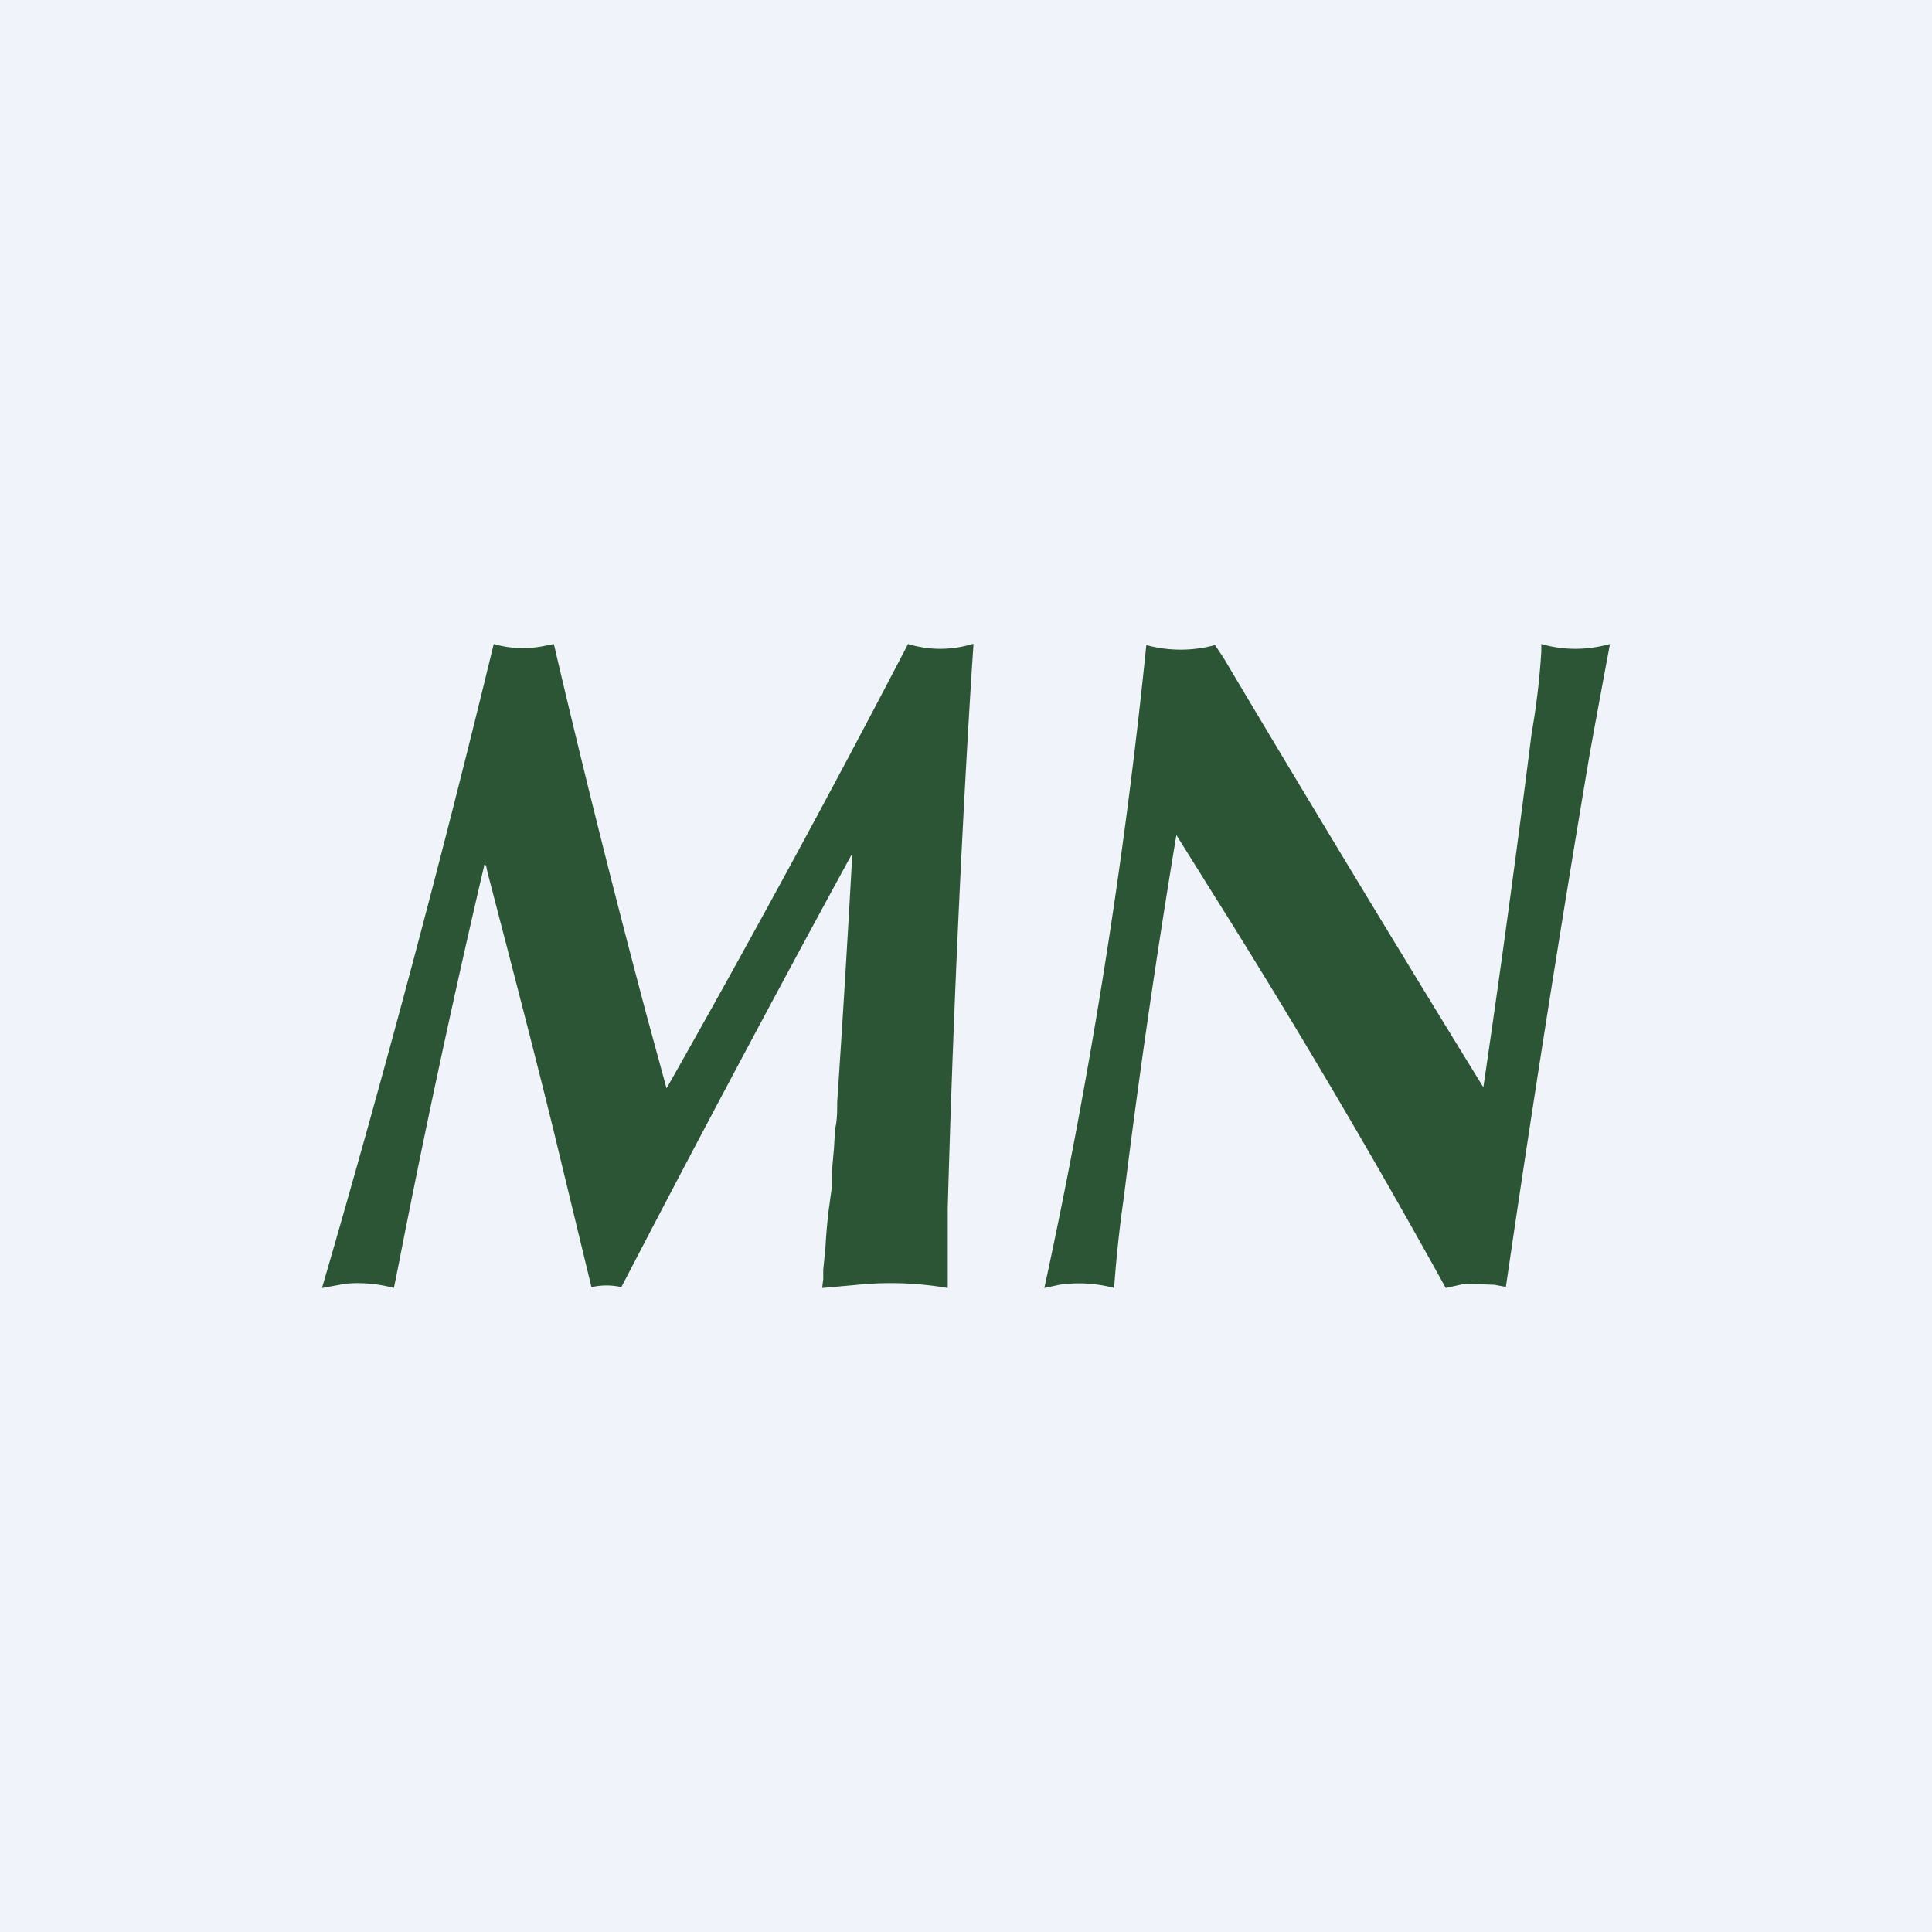 <!-- by TradingView --><svg width="18" height="18" viewBox="0 0 18 18" xmlns="http://www.w3.org/2000/svg"><path fill="#F0F3FA" d="M0 0h18v18H0z"/><path d="M7.93 7.97h.01a197.94 197.94 0 0 1-.14 2.3c0 .08 0 .17-.02.25l-.01.18-.02.22v.14l-.03.22a5.6 5.6 0 0 0-.03.35l-.02.2v.09a2.73 2.73 0 0 0-.01.08l.33-.03a3.14 3.14 0 0 1 .84.03v-.75a150.07 150.07 0 0 1 .2-4.62l.02-.33.02-.3h-.01c-.2.06-.4.06-.6 0a130.06 130.06 0 0 1-2.25 4.14l-.18-.66A115.72 115.72 0 0 1 5.16 6l-.1.02A.98.98 0 0 1 4.6 6 134.84 134.84 0 0 1 3 12l.22-.04a1.28 1.28 0 0 1 .45.04l.05-.25a102.1 102.1 0 0 1 .79-3.68c0-.02.01-.02.02 0l.01.05c.26 1 .49 1.88.67 2.63l.3 1.24h.01a.63.63 0 0 1 .26 0h.01a222.3 222.3 0 0 1 2.14-4.02Zm3.03-.19.35.56A75.05 75.05 0 0 1 13.47 12l.18-.04.27.01a5.09 5.09 0 0 1 .11.02 227.34 227.34 0 0 1 .78-4.96A141.76 141.76 0 0 1 15 6c-.22.06-.43.06-.64 0v.07a6.7 6.7 0 0 1-.09.76 155.06 155.06 0 0 1-.45 3.3 311.13 311.13 0 0 1-2.42-4l-.08-.12s0-.01 0 0a1.22 1.22 0 0 1-.64 0A53.97 53.97 0 0 1 9.73 12l.14-.03a1.26 1.26 0 0 1 .51.03 11.8 11.8 0 0 1 .09-.84 83.22 83.22 0 0 1 .49-3.38Z" fill="#2C5535"/></svg>